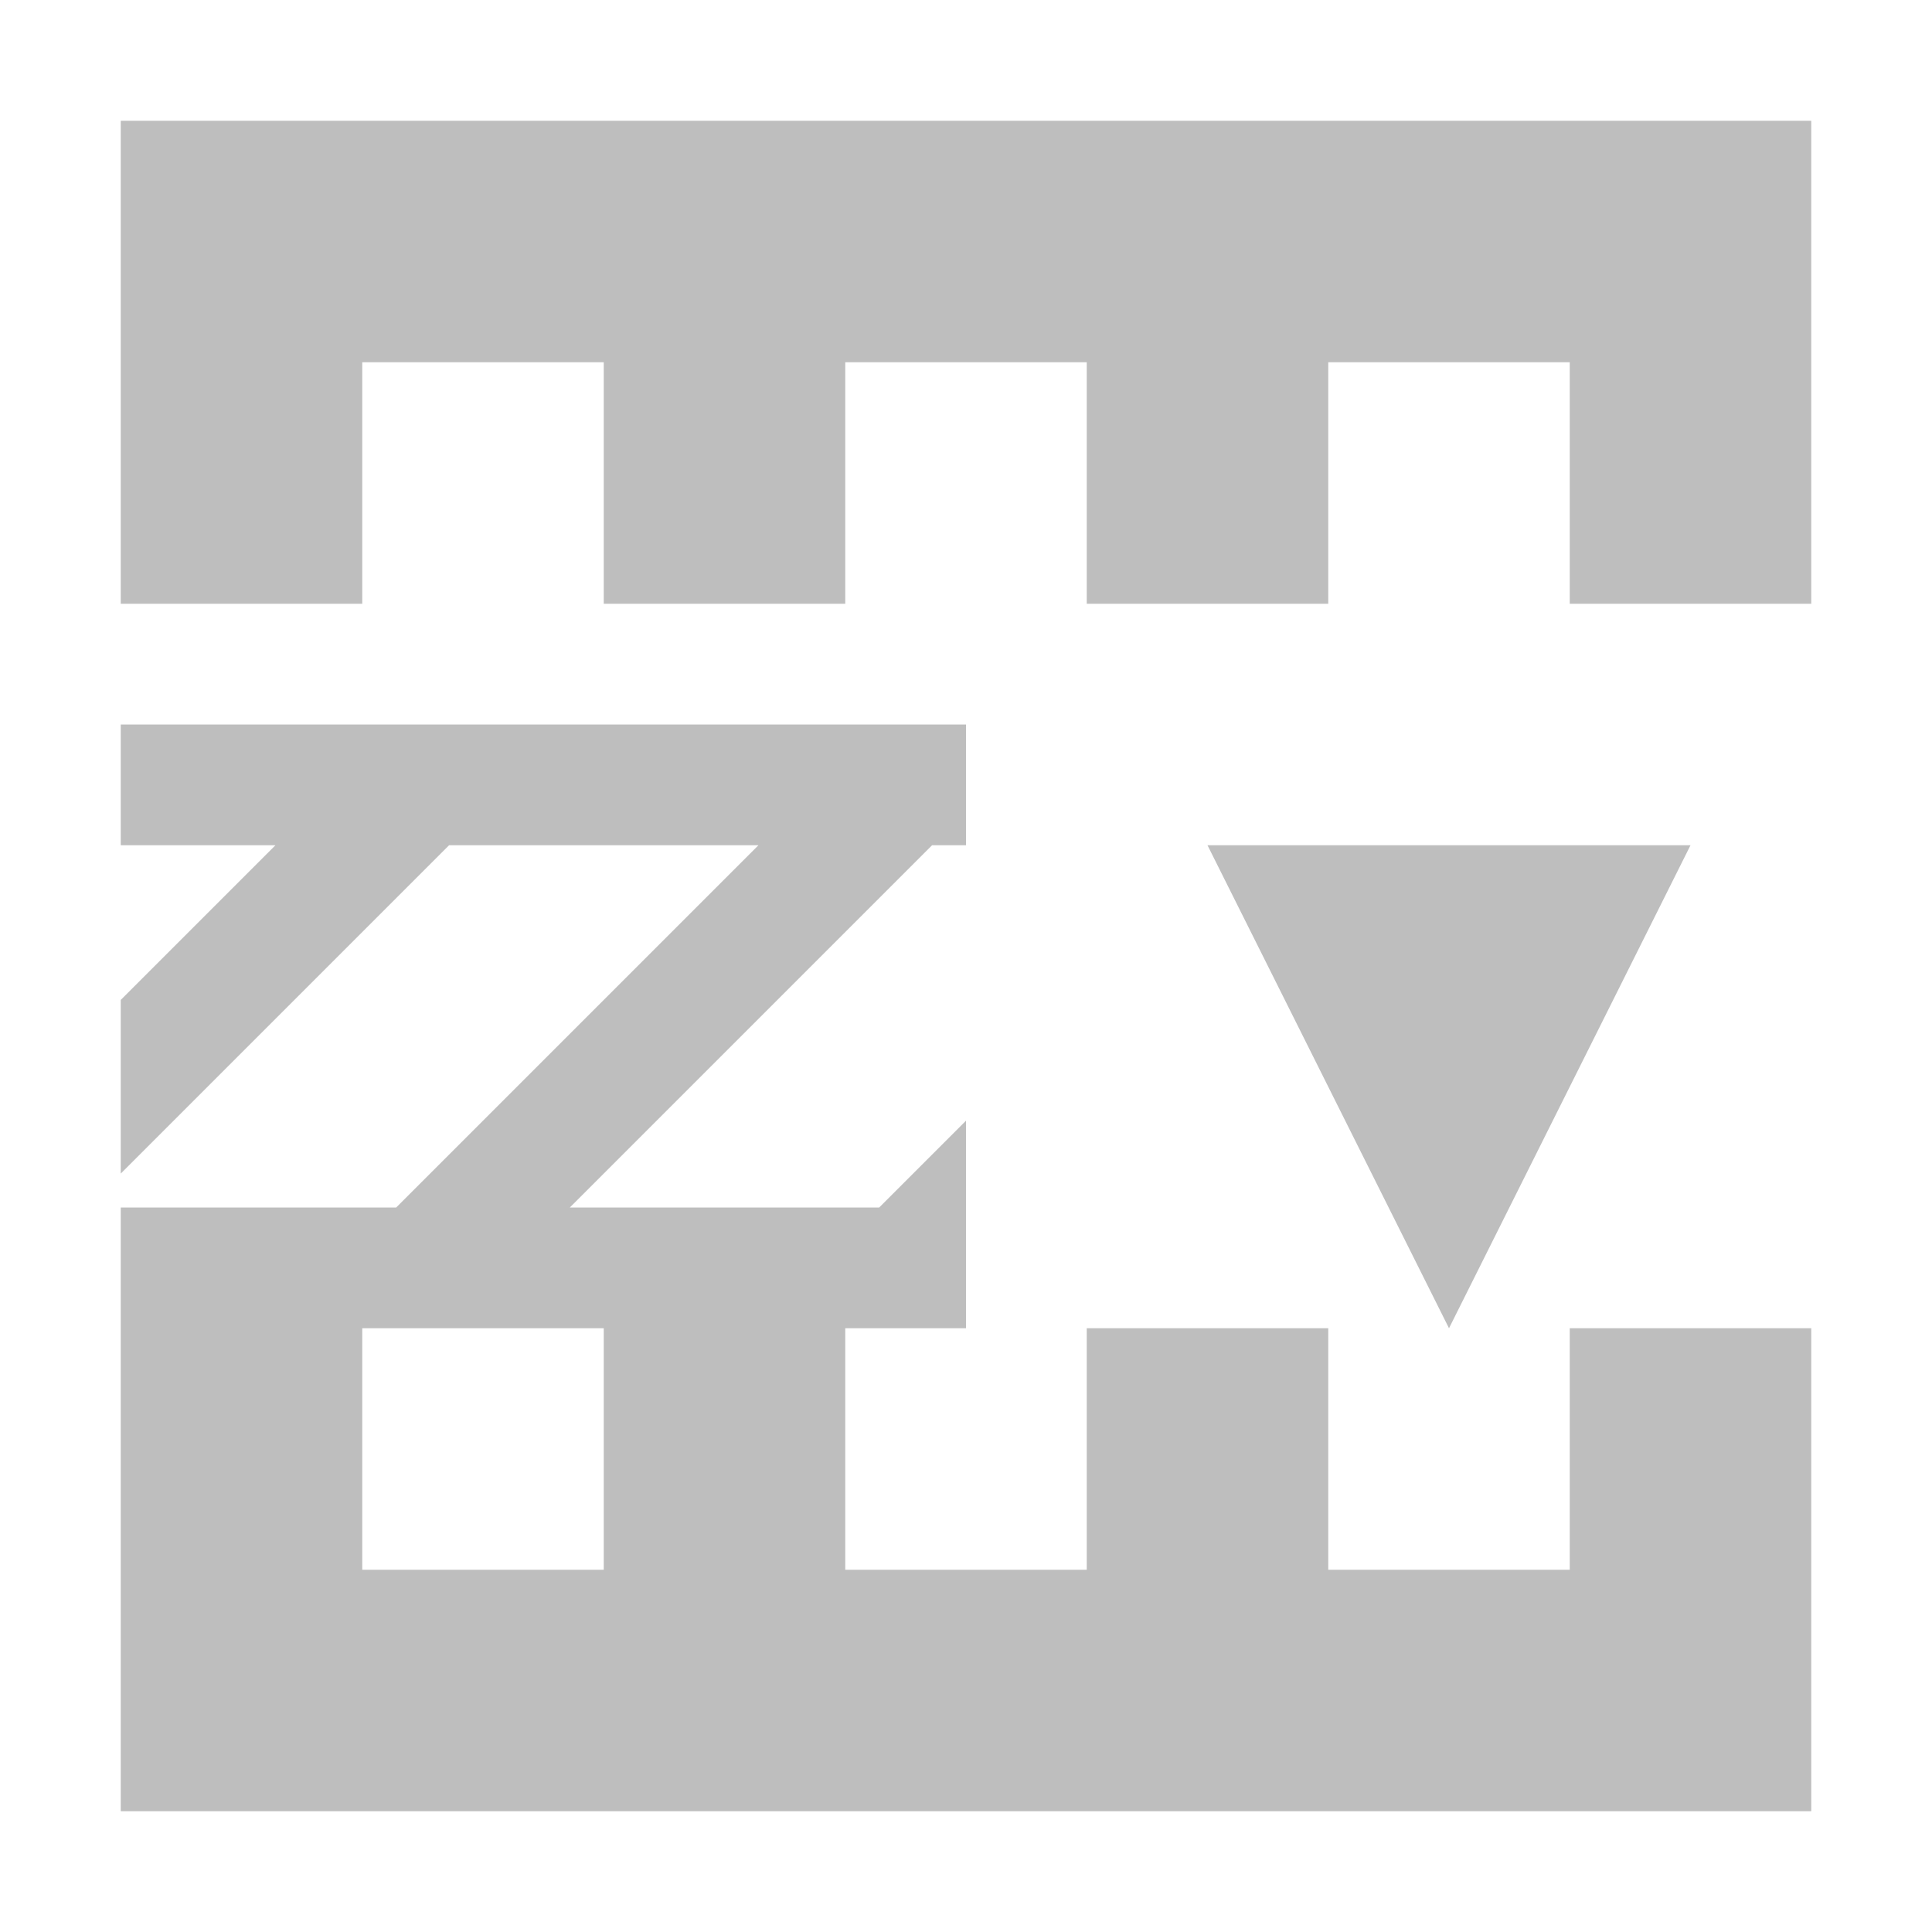 <svg height="16" viewBox="0 0 16 16" width="16" xmlns="http://www.w3.org/2000/svg"><path d="m1 1v4h2v-2h2v2h2v-2h2v2h2v-2h2v2h2v-4zm0 5v1h1.281l-.281.281-1 1v1.438l1-1 1.719-1.719h2.562l-.281.281-1 1-1.719 1.719h-2.281v5h14v-4h-2v2h-2v-2h-2v2h-2v-2h1v-1.719l-.719.719h-2.562l.281-.281 1-1 1.719-1.719h.281v-1zm9 1 2 4 2-4zm-7 4h2v2h-2z" fill="#bebebe"/></svg>